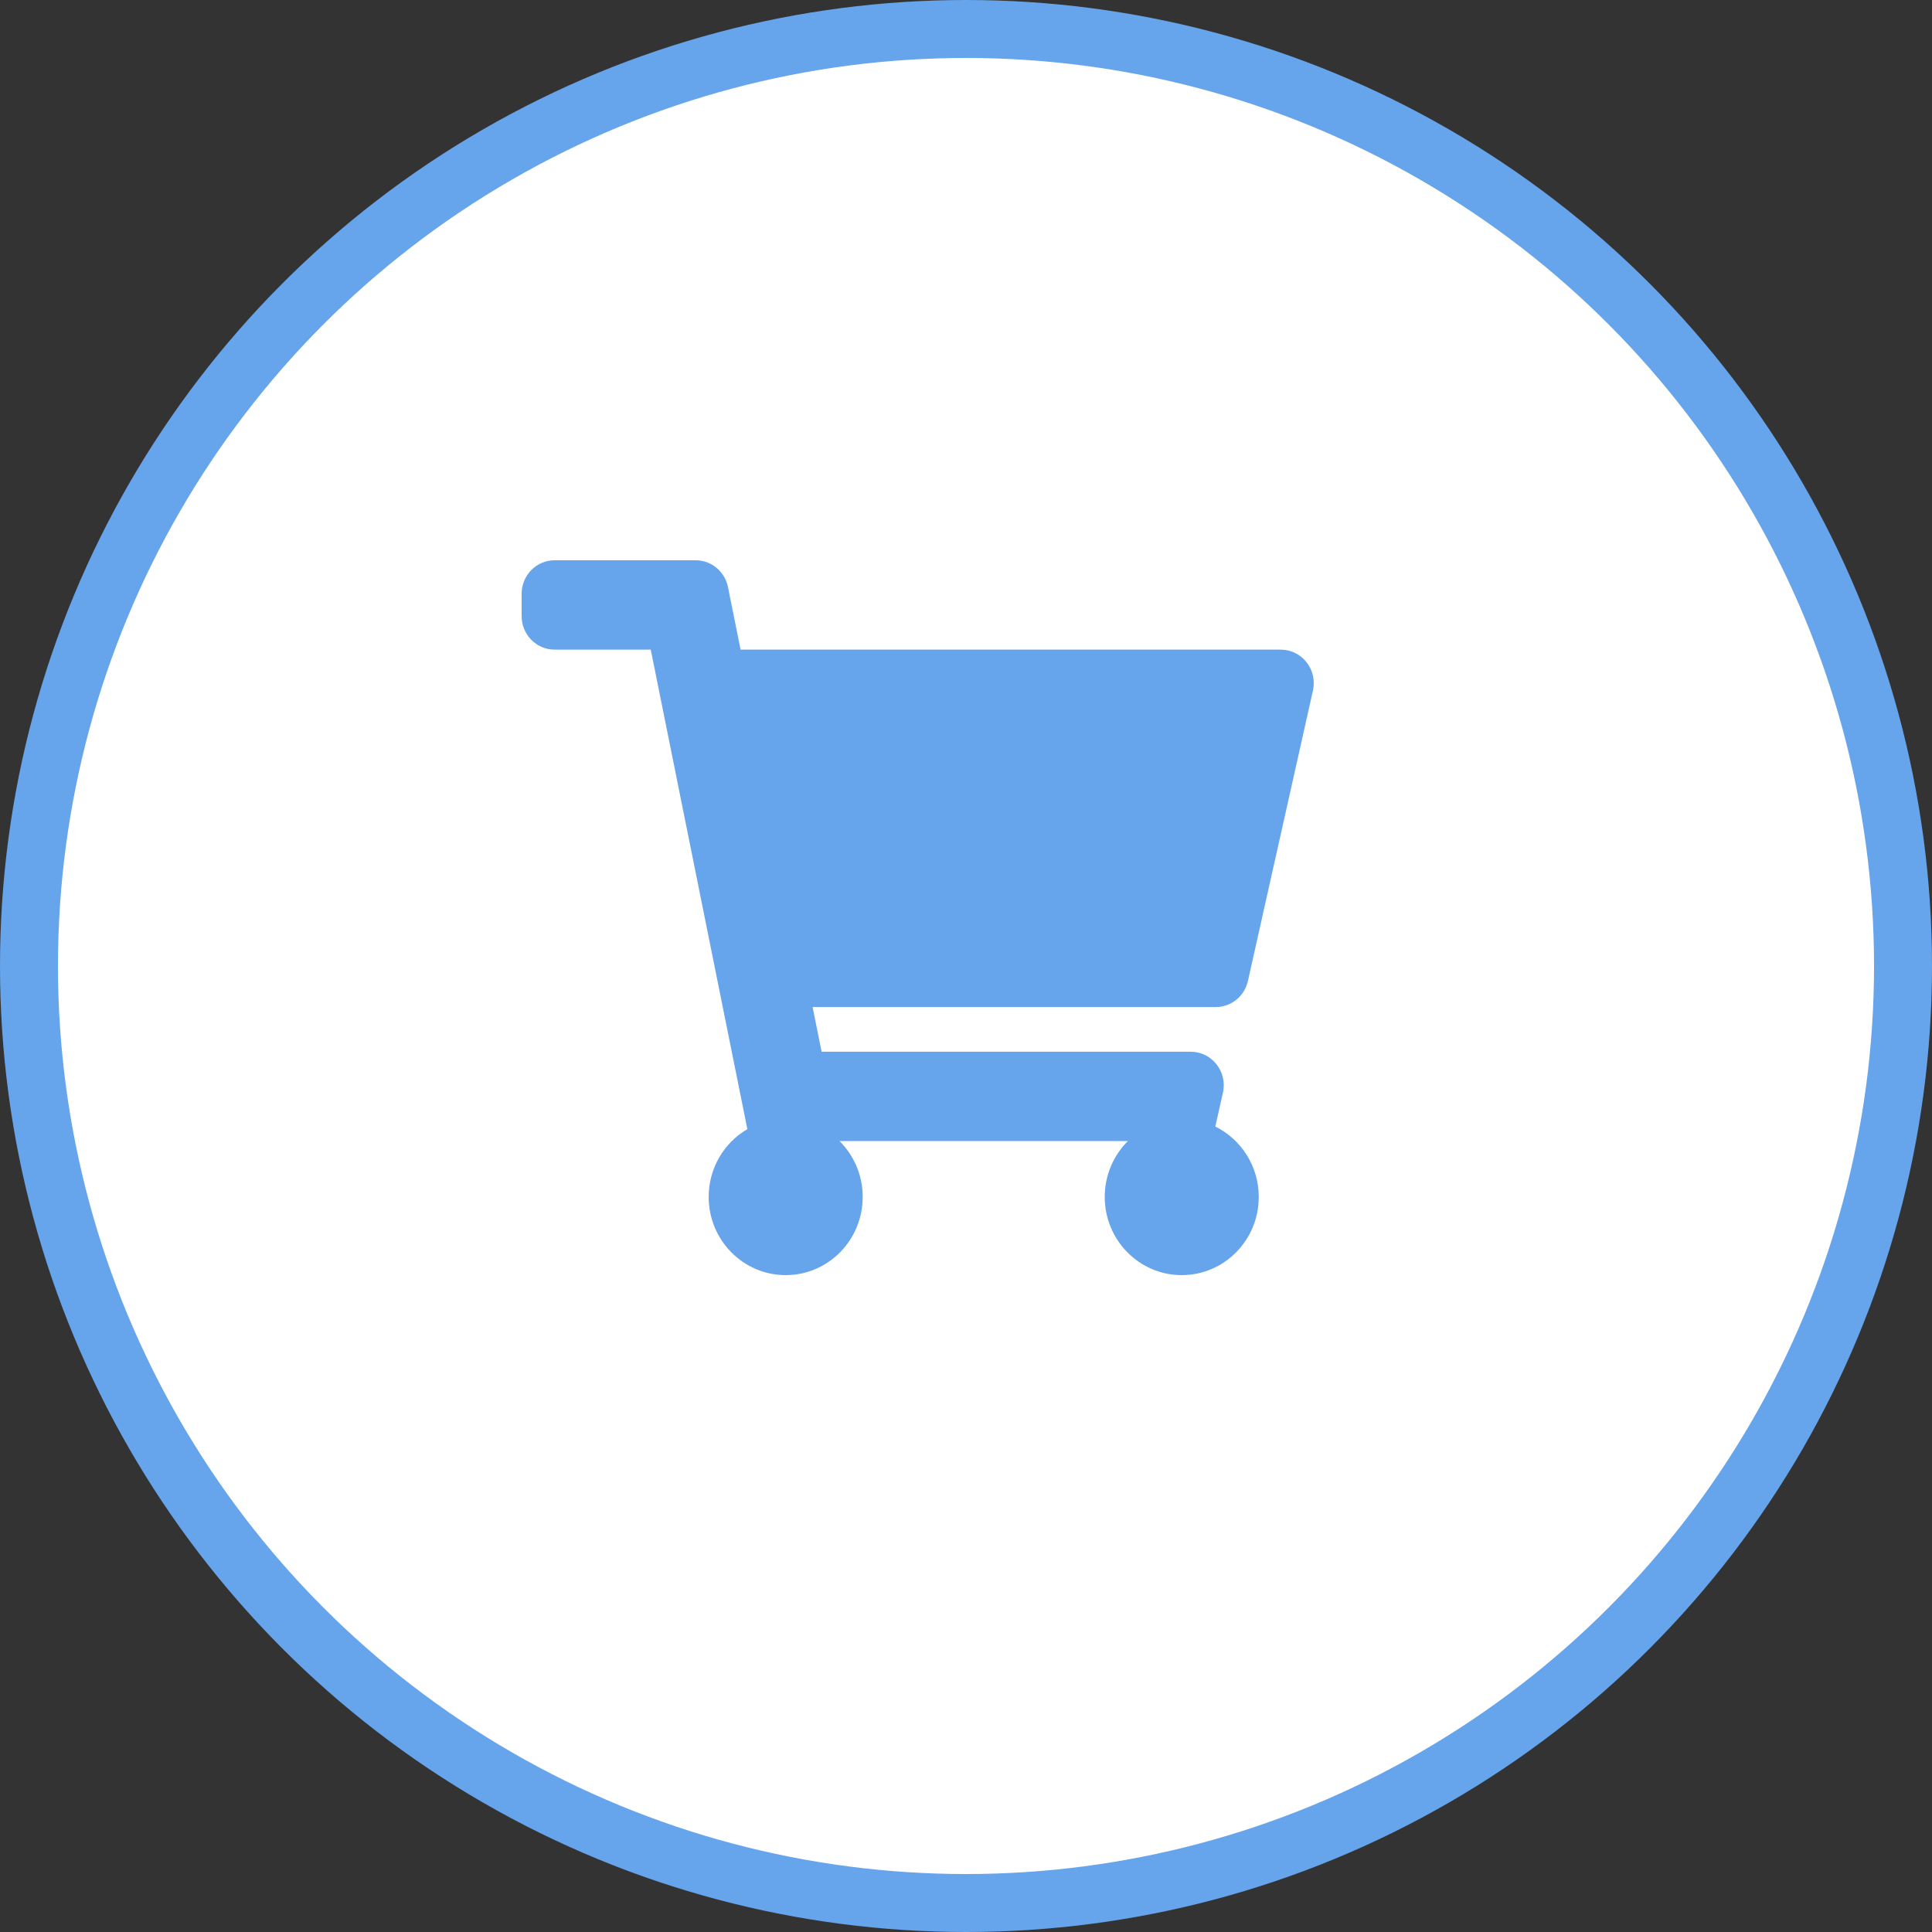 <svg width="100" height="100" viewBox="0 0 100 100" fill="none" xmlns="http://www.w3.org/2000/svg">
<rect x="0" y="0" width="100" height="100" fill="#333333" stroke="none"/>
<circle cx="50" cy="50" r="48.5" fill="white" stroke="#66A4EC" stroke-width="3"/>
<path d="M64.592 50.775L67.957 35.744C68.2 34.658 67.387 33.625 66.291 33.625H38.333L37.68 30.387C37.517 29.58 36.818 29 36.006 29H28.708C27.765 29 27 29.776 27 30.734V31.891C27 32.849 27.765 33.625 28.708 33.625H33.683L38.683 58.444C37.487 59.142 36.681 60.452 36.681 61.953C36.681 64.188 38.465 66 40.667 66C42.868 66 44.653 64.188 44.653 61.953C44.653 60.82 44.194 59.797 43.455 59.062H58.378C57.639 59.797 57.181 60.82 57.181 61.953C57.181 64.188 58.965 66 61.167 66C63.368 66 65.153 64.188 65.153 61.953C65.153 60.351 64.235 58.966 62.905 58.311L63.298 56.556C63.541 55.471 62.728 54.438 61.632 54.438H42.526L42.06 52.125H62.926C63.724 52.125 64.415 51.565 64.592 50.775Z" fill="#66A4EC"/>
</svg>
